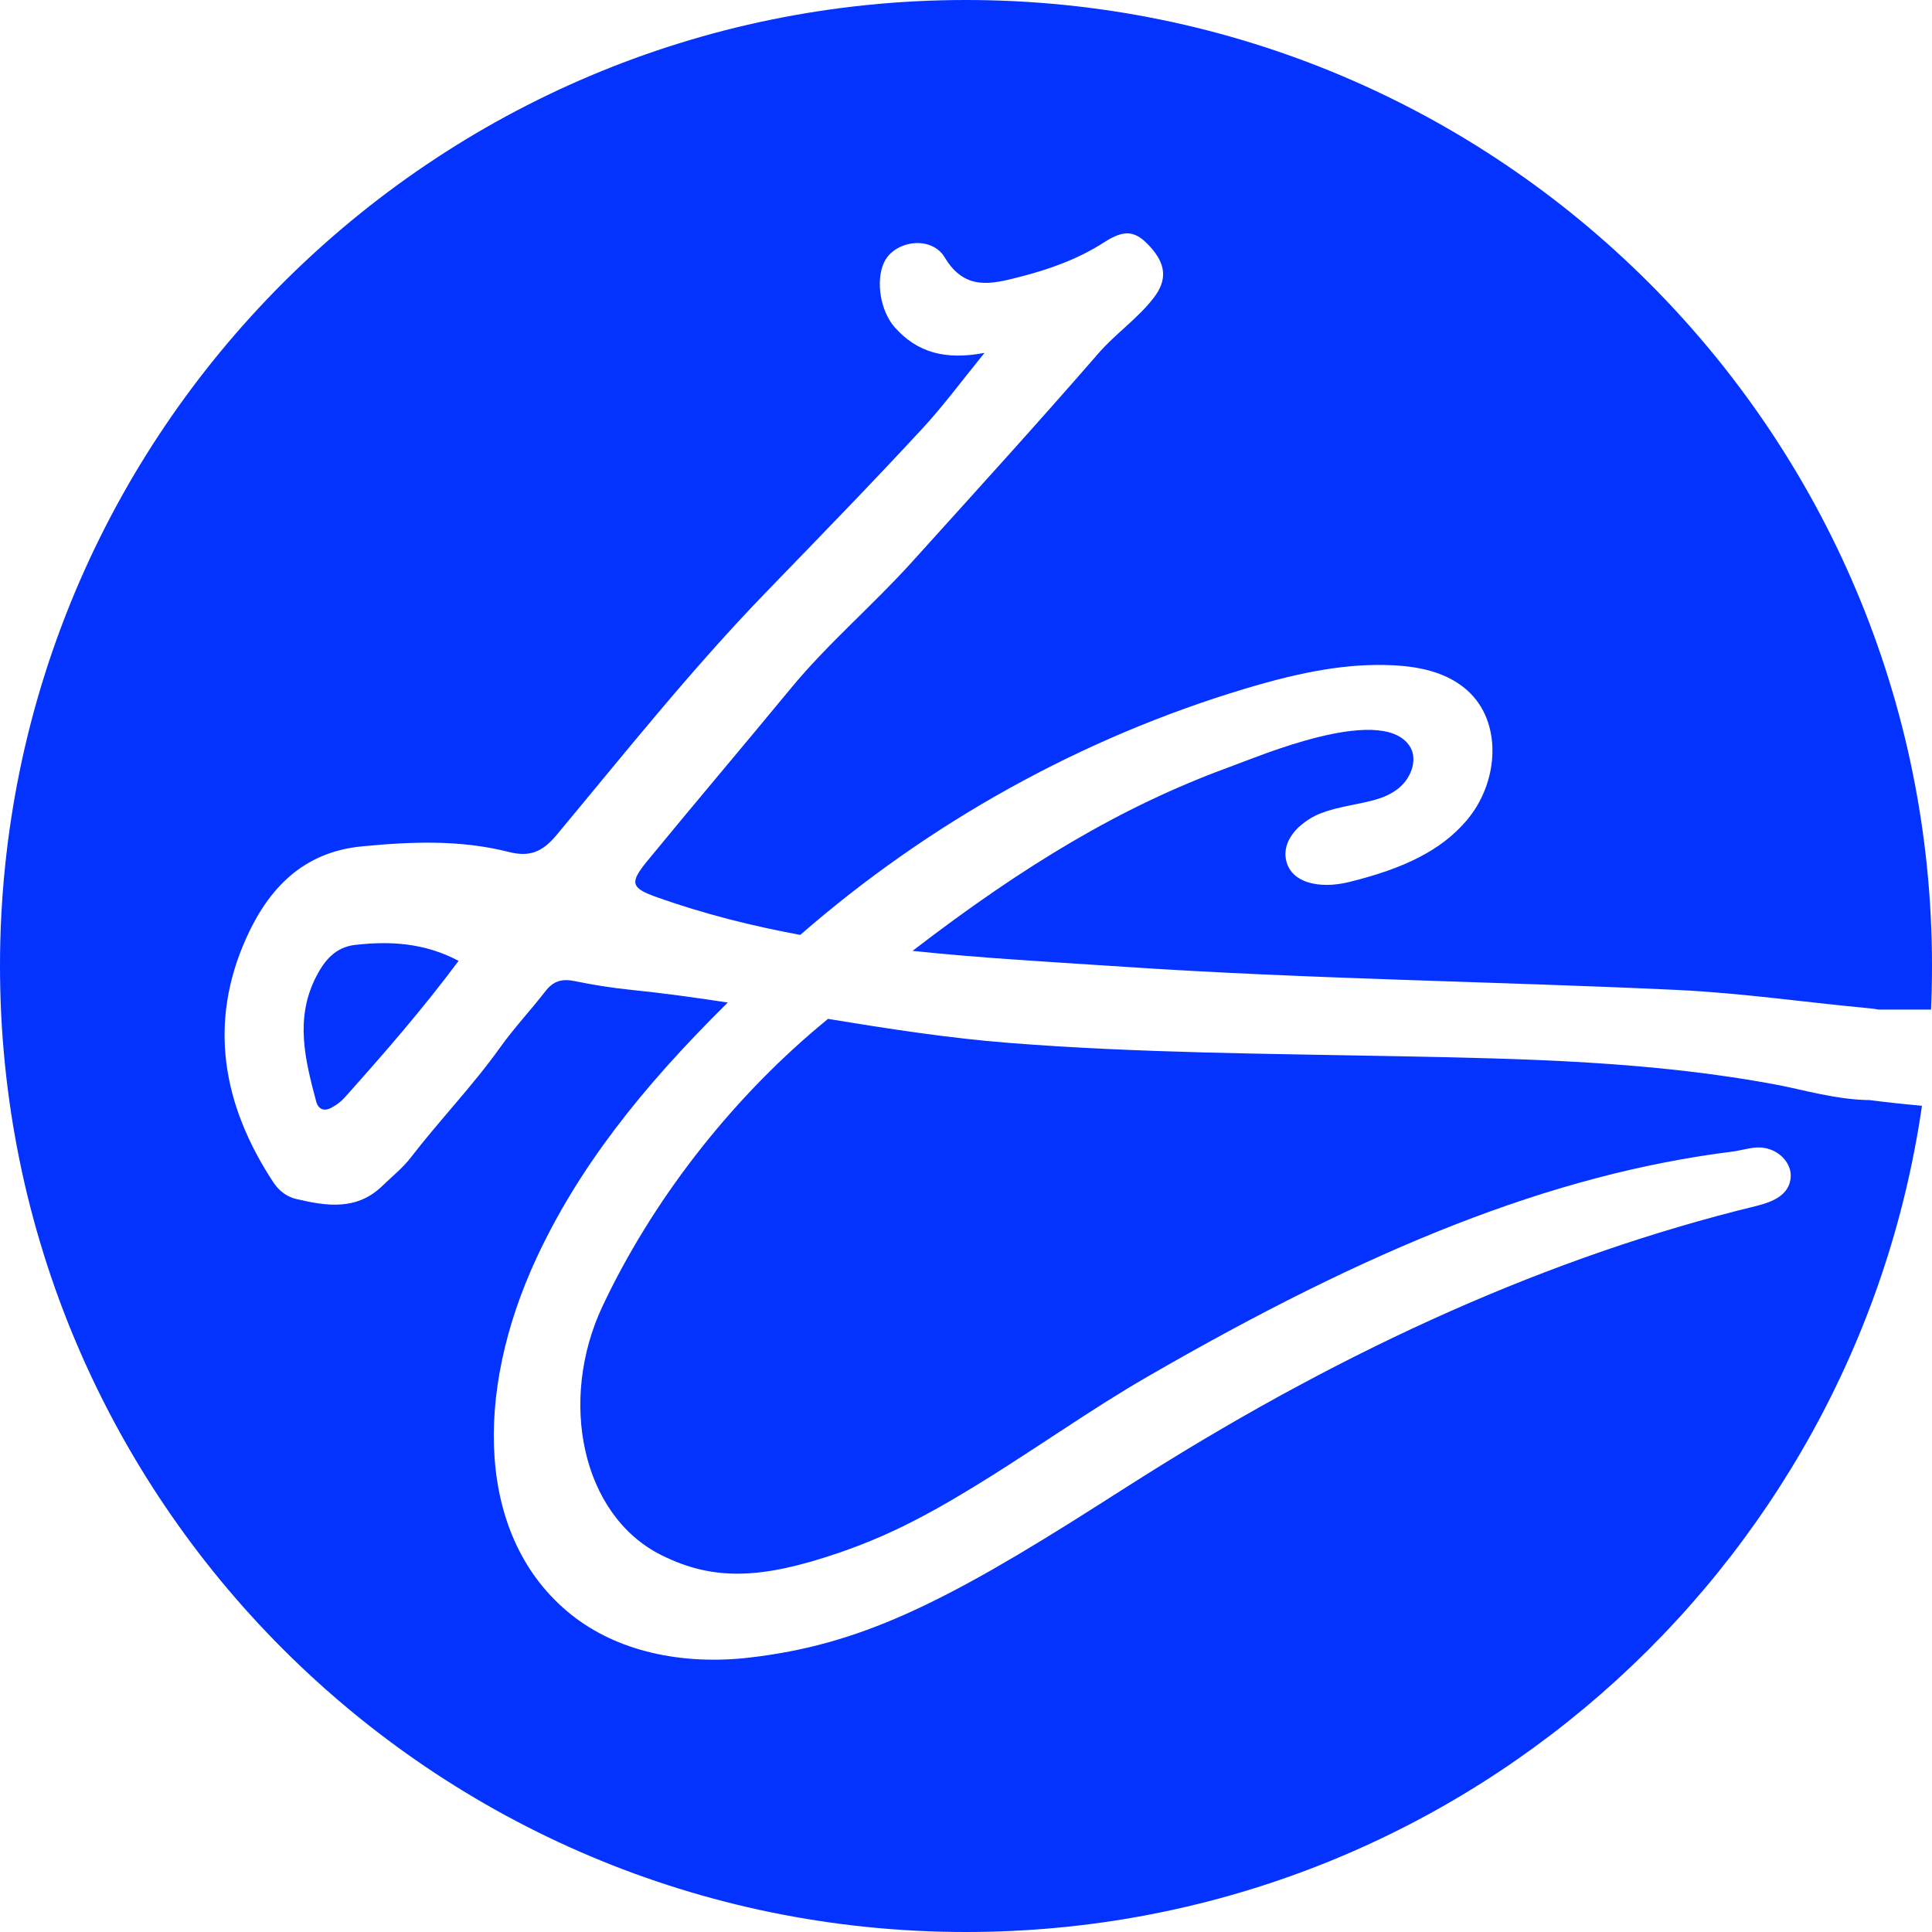 <?xml version="1.0" encoding="UTF-8"?>
<svg width="215px" height="215px" viewBox="0 0 215 215" version="1.1" xmlns="http://www.w3.org/2000/svg" xmlns:xlink="http://www.w3.org/1999/xlink">
    <!-- Generator: Sketch 63 (92445) - https://sketch.com -->
    <title>Combined Shape</title>
    <desc>Created with Sketch.</desc>
    <g id="Brand" stroke="none" stroke-width="1" fill="none" fill-rule="evenodd">
        <g id="Artboard" fill="#0432FF">
            <path d="M107.5,0 C166.871,0 215,48.129 215,107.5 C215,109.126 214.964,110.744 214.892,112.353 L209.036,112.35 C208.755,112.293 208.465,112.249 208.168,112.222 C200.99,111.55 193.831,110.508 186.639,110.165 C166.137,109.204 145.567,108.961 125.056,107.585 C117.198,107.058 109.338,106.642 101.555,105.815 C114.053,96.196 124.932,89.724 136.56,85.454 C136.558,85.454 139.753,84.236 140.972,83.799 C142.939,83.095 144.729,82.527 146.431,82.094 C146.498,82.077 146.498,82.077 146.565,82.06 C152.004,80.693 155.659,80.954 156.951,83.164 C157.782,84.587 157.021,86.776 155.364,87.93 C154.285,88.682 153.273,89.012 150.974,89.478 L150.652,89.543 L150.585,89.556 C147.56,90.156 146.183,90.627 144.706,91.89 C143.558,92.871 142.883,94.192 143.082,95.512 C143.494,98.244 146.794,98.989 150.175,98.146 C156.19,96.65 160.311,94.687 163.177,91.344 C166.754,87.169 167.178,80.707 163.629,77.154 C161.603,75.126 158.656,74.196 154.939,74.03 C149.995,73.808 145.01,74.699 138.475,76.665 C120.372,82.112 103.414,91.527 89.056,104.04 C83.691,103.047 78.384,101.716 73.162,99.868 C70.204,98.821 70.016,98.273 72.042,95.804 C77.317,89.372 82.705,83.034 87.995,76.616 C92.133,71.597 97.107,67.388 101.452,62.576 C108.414,54.865 115.412,47.183 122.222,39.338 C124.162,37.103 126.629,35.446 128.413,33.109 C129.914,31.143 129.741,29.397 128.032,27.498 C126.398,25.683 125.203,25.464 122.892,26.953 C119.962,28.843 116.736,29.986 113.42,30.829 C110.362,31.607 107.378,32.404 105.135,28.65 C103.646,26.158 99.539,26.757 98.387,29.19 C97.406,31.262 97.992,34.64 99.557,36.409 C102.055,39.23 105.192,40.104 109.559,39.27 C106.881,42.579 104.927,45.217 102.679,47.654 C96.951,53.856 91.06,59.895 85.191,65.962 C76.939,74.493 69.545,83.791 61.953,92.904 C60.395,94.774 58.984,95.41 56.629,94.81 C51.228,93.438 45.756,93.652 40.23,94.192 C33.641,94.836 29.838,98.979 27.411,104.371 C23.131,113.877 24.777,122.981 30.398,131.541 C31.053,132.539 31.922,133.187 32.995,133.437 C36.377,134.223 39.713,134.748 42.602,131.923 C43.647,130.901 44.805,129.997 45.707,128.825 C48.911,124.656 52.585,120.871 55.647,116.577 C57.203,114.391 59.061,112.422 60.704,110.295 C61.571,109.173 62.55,108.895 63.909,109.172 C65.943,109.588 68.002,109.926 70.067,110.136 C73.732,110.509 77.368,111.01 80.989,111.567 C71.117,121.306 64.273,130.189 59.714,139.977 C52.694,155.052 53.011,171.203 63.519,179.645 C68.651,183.767 75.866,185.345 83.446,184.459 C95.537,183.048 104.768,178.597 122.181,167.509 C122.452,167.337 124.225,166.207 124.741,165.879 C125.721,165.255 126.521,164.748 127.288,164.265 C150.064,149.921 172.653,139.756 195.395,134.218 C197.629,133.675 199.007,132.851 199.257,131.219 C199.48,129.707 198.311,128.286 196.785,127.847 L196.614,127.802 C195.797,127.609 195.186,127.672 193.861,127.957 C193.74,127.983 193.74,127.983 193.621,128.008 C193.292,128.077 193.059,128.119 192.836,128.147 C172.62,130.67 152.366,138.937 127.669,153.218 C124.598,154.994 122.081,156.594 116.973,159.949 C116.338,160.366 115.975,160.604 115.643,160.823 L115.422,160.967 C105.549,167.441 100.086,170.501 93.348,172.803 C84.813,175.718 79.435,175.991 73.56,173.038 C64.715,168.591 62.122,155.82 67.05,145.361 C72.524,133.742 81.098,122.658 91.134,114.226 C91.472,113.942 91.808,113.661 92.143,113.382 C98.849,114.488 105.566,115.534 112.398,116.067 C126.655,117.183 140.966,117.256 155.257,117.535 C169.617,117.815 183.937,118.079 198.091,120.786 C200.442,121.236 204.481,122.399 208.046,122.421 C209.822,122.651 211.768,122.862 213.882,123.056 C206.346,175.054 161.588,215 107.5,215 C48.129,215 0,166.871 0,107.5 C0,48.129 48.129,0 107.5,0 Z M51.036,106.927 C47.007,112.338 42.698,117.279 38.329,122.167 C37.931,122.612 37.414,122.985 36.886,123.271 C36.107,123.694 35.431,123.49 35.189,122.587 C33.956,117.958 32.785,113.348 35.182,108.684 C36.138,106.821 37.371,105.4 39.504,105.155 C43.414,104.705 47.251,104.921 51.036,106.927 Z" id="Combined-Shape"></path>
        </g>
    </g>
</svg>